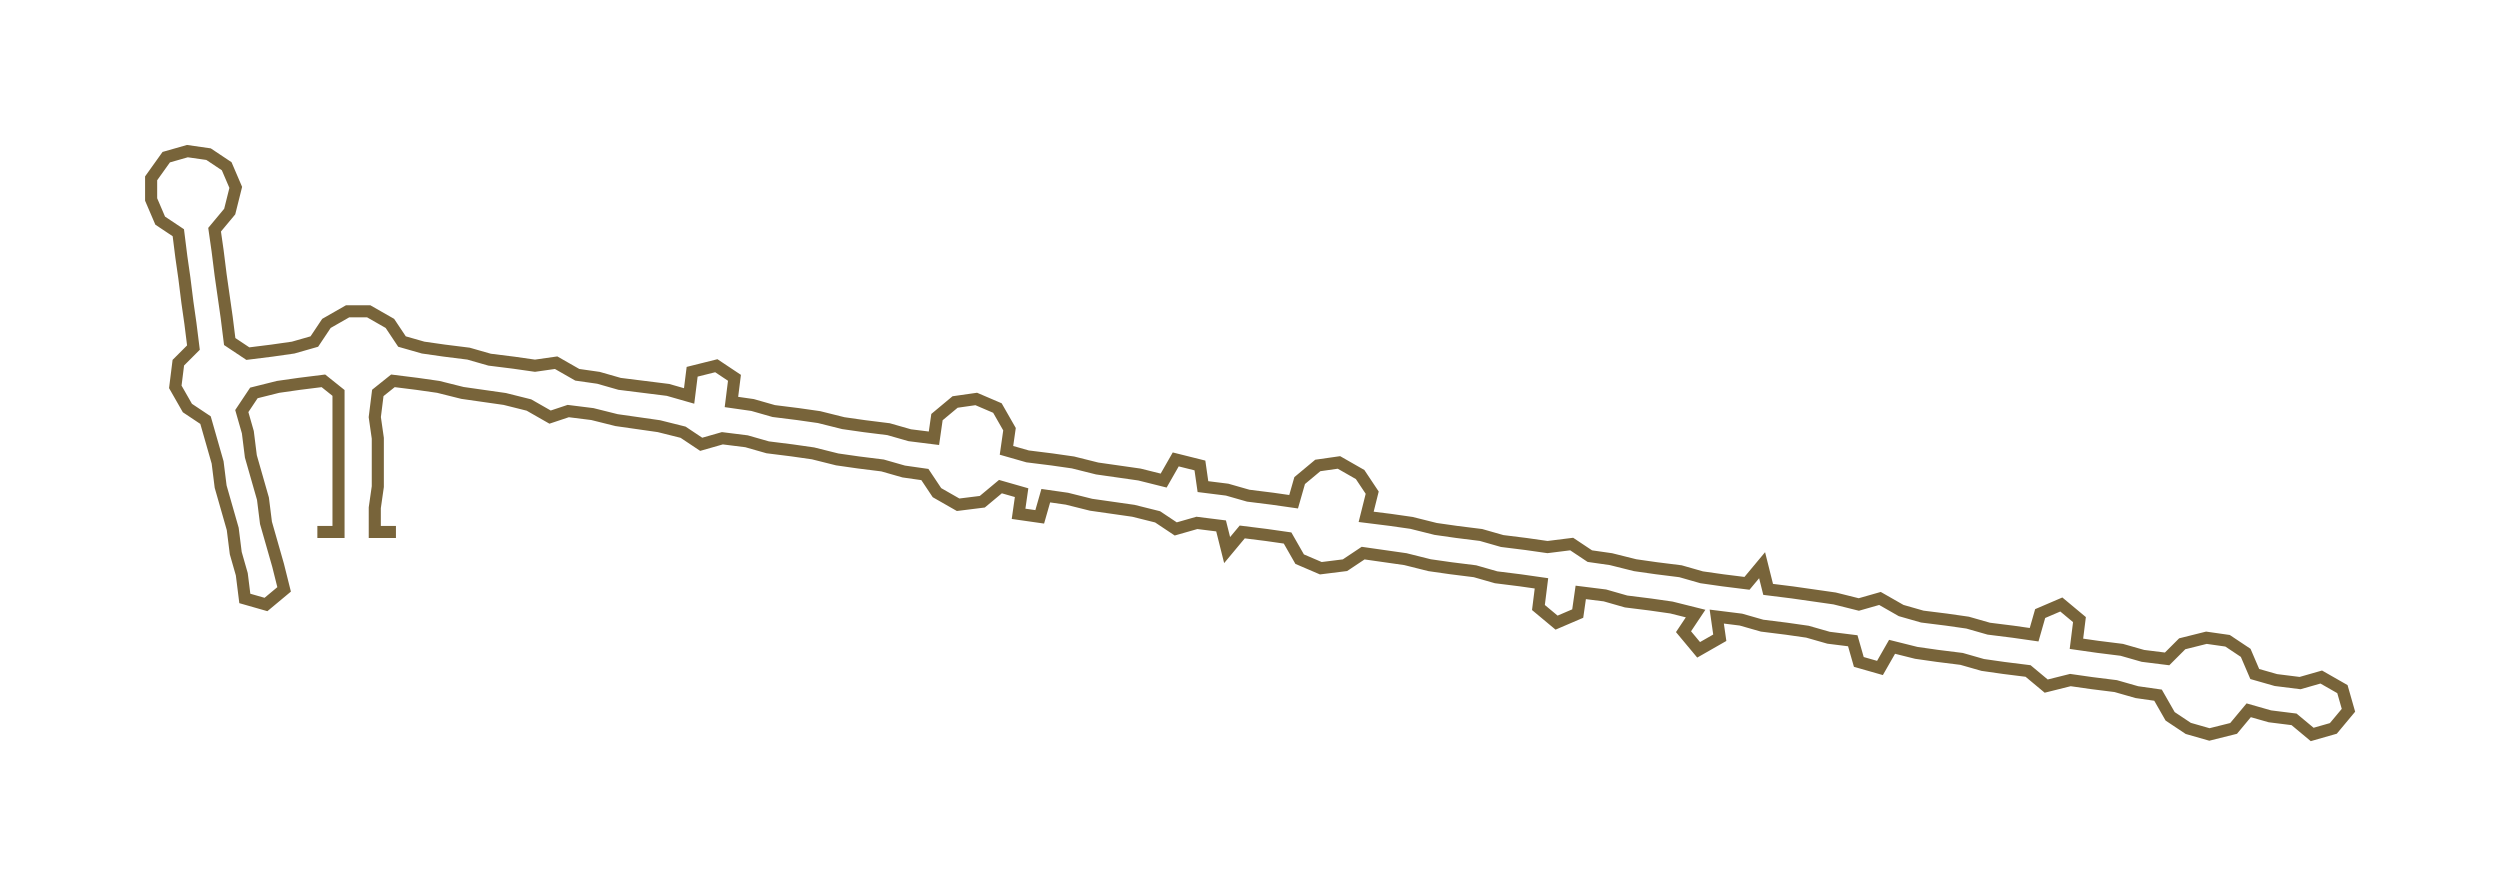 <ns0:svg xmlns:ns0="http://www.w3.org/2000/svg" width="300px" height="106.368px" viewBox="0 0 827.14 293.27"><ns0:path style="stroke:#78643a;stroke-width:4px;fill:none;" d="M105 176 L105 176 L112 176 L112 168 L112 161 L112 153 L112 145 L112 138 L112 130 L107 126 L99 127 L92 128 L84 130 L80 136 L82 143 L83 151 L85 158 L87 165 L88 173 L90 180 L92 187 L94 195 L88 200 L81 198 L80 190 L78 183 L77 175 L75 168 L73 161 L72 153 L70 146 L68 139 L62 135 L58 128 L59 120 L64 115 L63 107 L62 100 L61 92 L60 85 L59 77 L53 73 L50 66 L50 59 L55 52 L62 50 L69 51 L75 55 L78 62 L76 70 L71 76 L72 83 L73 91 L74 98 L75 105 L76 113 L82 117 L90 116 L97 115 L104 113 L108 107 L115 103 L122 103 L129 107 L133 113 L140 115 L147 116 L155 117 L162 119 L170 120 L177 121 L184 120 L191 124 L198 125 L205 127 L213 128 L221 129 L228 131 L229 123 L237 121 L243 125 L242 133 L249 134 L256 136 L264 137 L271 138 L279 140 L286 141 L294 142 L301 144 L309 145 L310 138 L316 133 L323 132 L330 135 L334 142 L333 149 L340 151 L348 152 L355 153 L363 155 L370 156 L377 157 L385 159 L389 152 L397 154 L398 161 L406 162 L413 164 L421 165 L428 166 L430 159 L436 154 L443 153 L450 157 L454 163 L452 171 L460 172 L467 173 L475 175 L482 176 L490 177 L497 179 L505 180 L512 181 L520 180 L526 184 L533 185 L541 187 L548 188 L556 189 L563 191 L570 192 L578 193 L583 187 L585 195 L593 196 L600 197 L607 198 L615 200 L622 198 L629 202 L636 204 L644 205 L651 206 L658 208 L666 209 L673 210 L675 203 L682 200 L688 205 L687 213 L694 214 L702 215 L709 217 L717 218 L722 213 L730 211 L737 212 L743 216 L746 223 L753 225 L761 226 L768 224 L775 228 L777 235 L772 241 L765 243 L759 238 L751 237 L744 235 L739 241 L731 243 L724 241 L718 237 L714 230 L707 229 L700 227 L692 226 L685 225 L677 227 L671 222 L663 221 L656 220 L649 218 L641 217 L634 216 L626 214 L622 221 L615 219 L613 212 L605 211 L598 209 L591 208 L583 207 L576 205 L568 204 L569 211 L562 215 L557 209 L561 203 L553 201 L546 200 L538 199 L531 197 L523 196 L522 203 L515 206 L509 201 L510 193 L503 192 L495 191 L488 189 L480 188 L473 187 L465 185 L458 184 L451 183 L445 187 L437 188 L430 185 L426 178 L419 177 L411 176 L406 182 L404 174 L396 173 L389 175 L383 171 L375 169 L368 168 L361 167 L353 165 L346 164 L344 171 L337 170 L338 163 L331 161 L325 166 L317 167 L310 163 L306 157 L299 156 L292 154 L284 153 L277 152 L269 150 L262 149 L254 148 L247 146 L239 145 L232 147 L226 143 L218 141 L211 140 L204 139 L196 137 L188 136 L182 138 L175 134 L167 132 L160 131 L153 130 L145 128 L138 127 L130 126 L125 130 L124 138 L125 145 L125 153 L125 161 L124 168 L124 176 L131 176" /></ns0:svg>